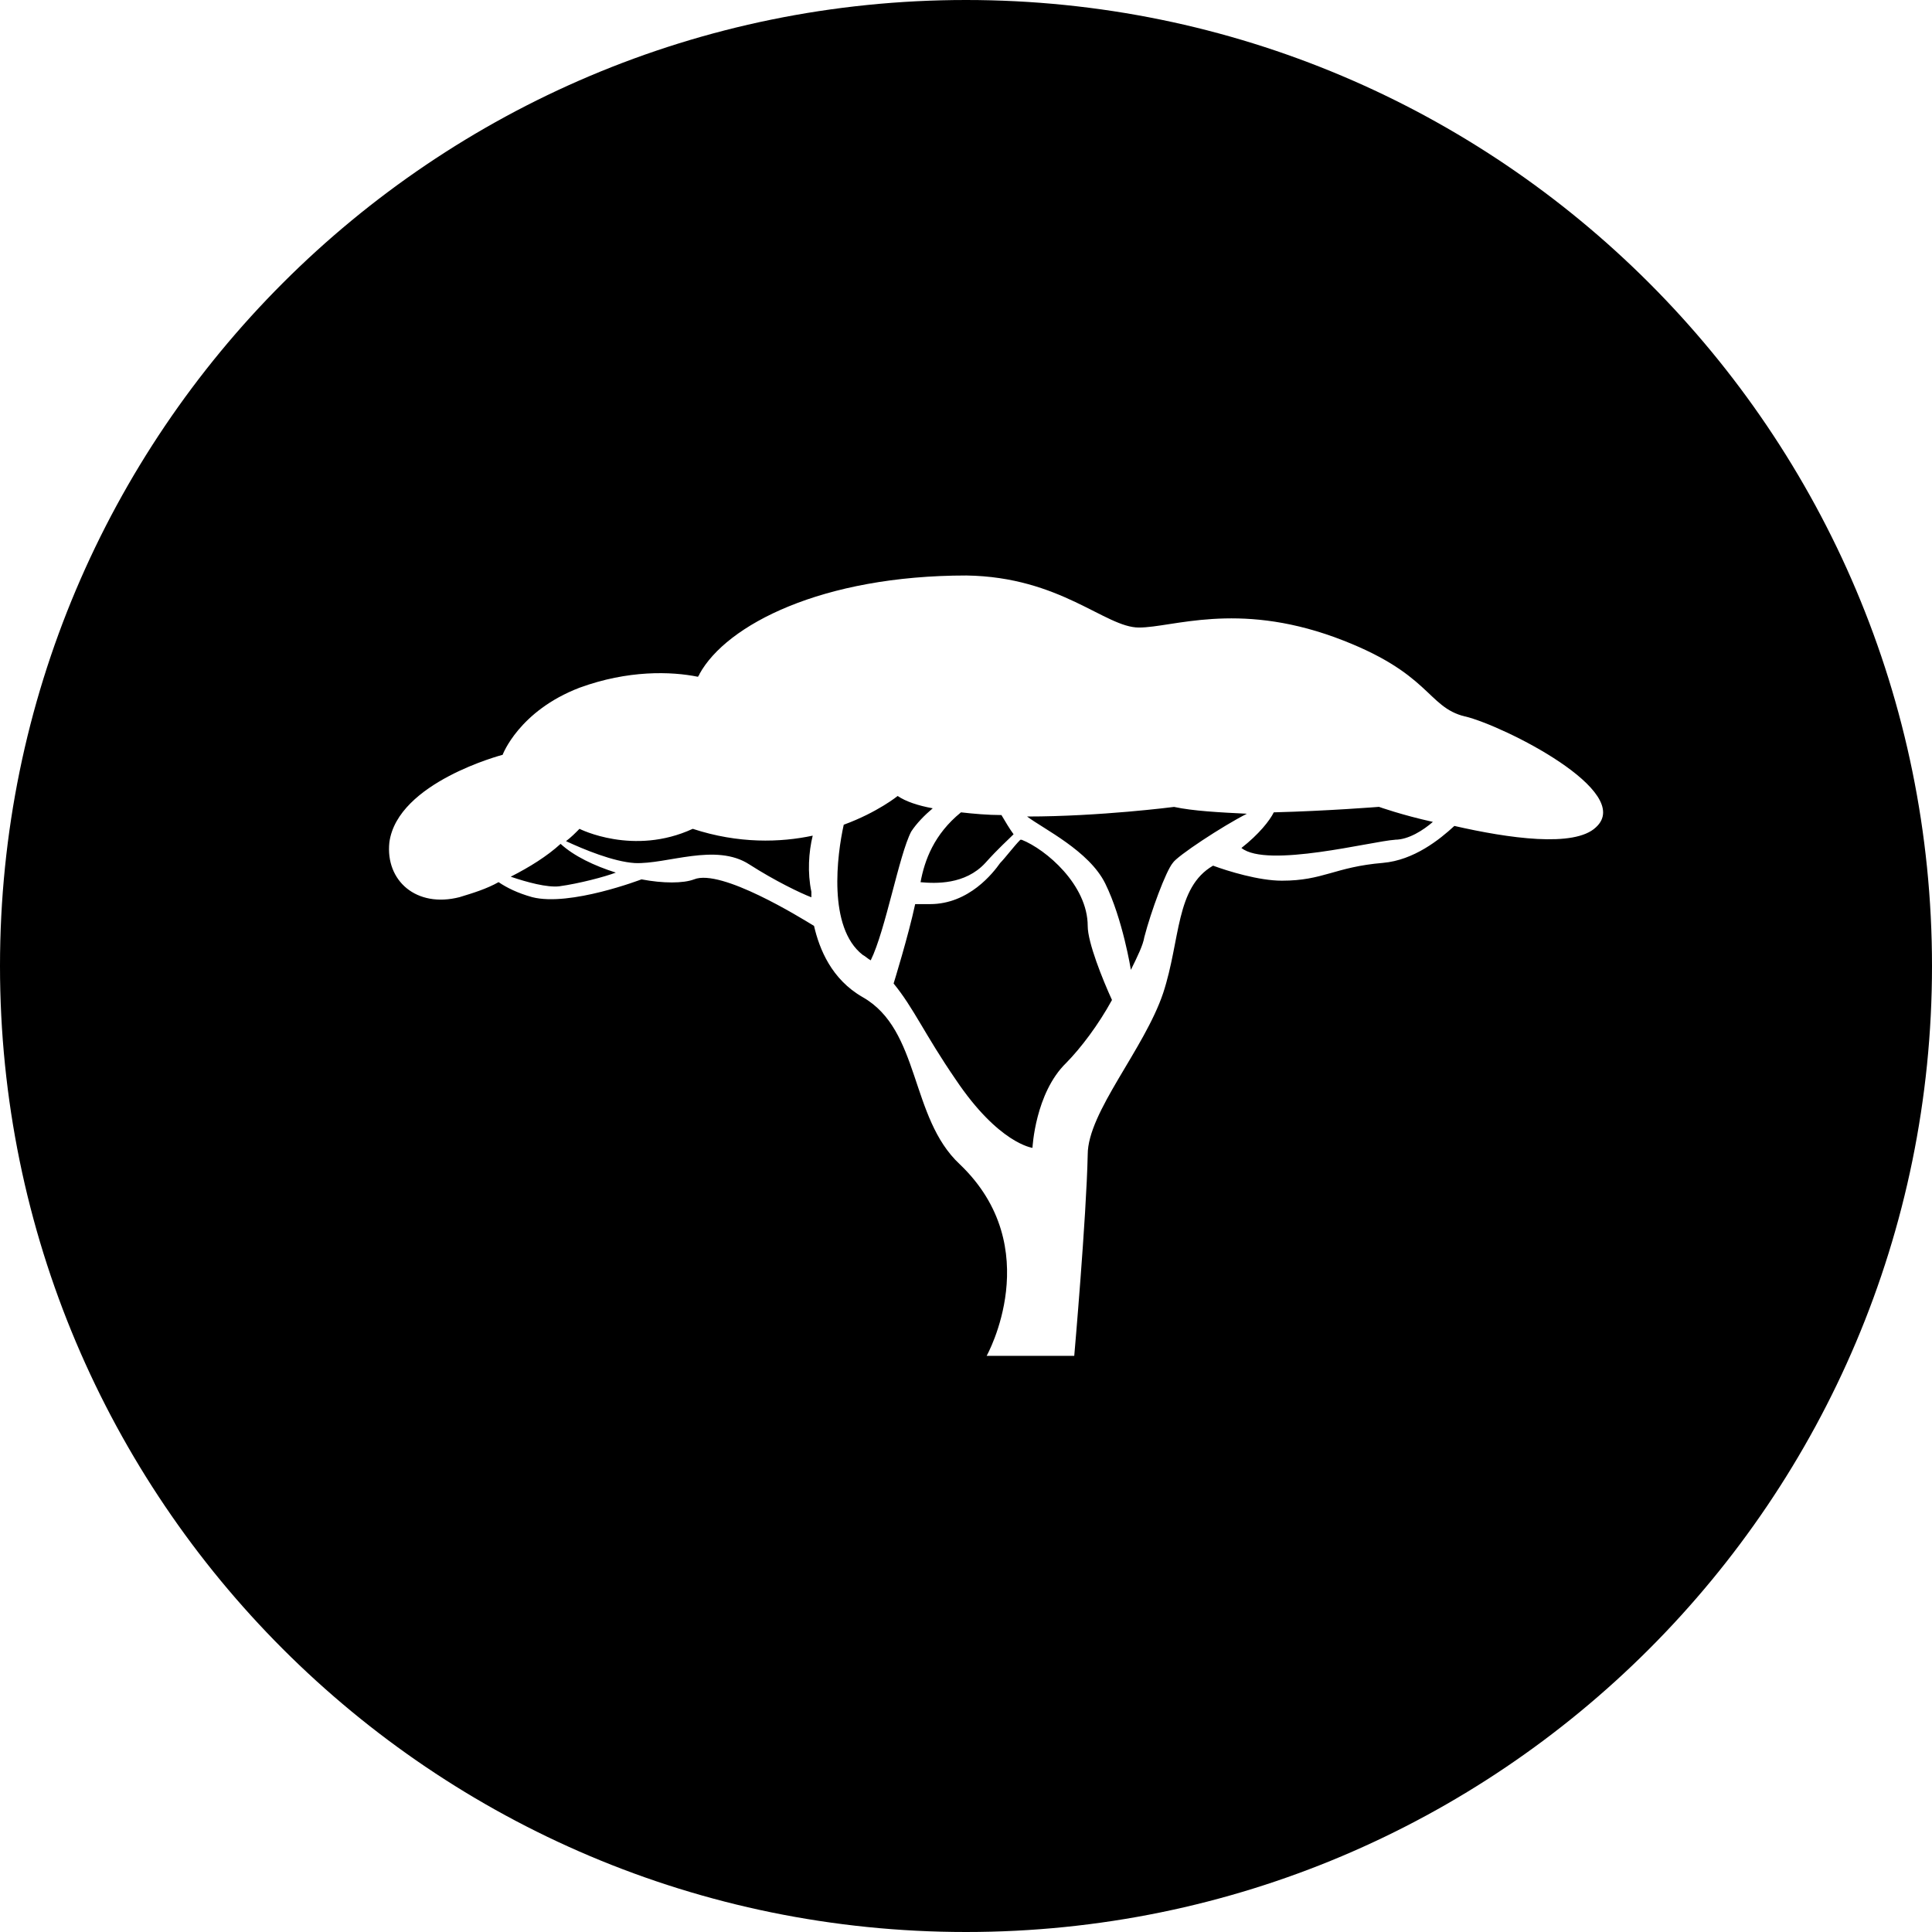 <!-- Generated by IcoMoon.io -->
<svg version="1.1" xmlns="http://www.w3.org/2000/svg" width="32" height="32" viewBox="0 0 32 32">
<title>forest_circle</title>
<path d="M16 32c-8.837 0-16-7.163-16-16s7.163-16 16-16c8.837 0 16 7.163 16 16s-7.163 16-16 16zM24.268 11.868c-0.648-0.159-0.558-0.726-2.166-1.315-1.63-0.59-2.679-0.159-3.238-0.159s-1.295-0.839-2.858-0.862c-2.389 0-3.974 0.816-4.421 1.633 0 0.023-0.022 0.023-0.022 0.045-0.447-0.091-1.161-0.113-1.965 0.181-1.005 0.386-1.273 1.111-1.273 1.111s-1.742 0.454-1.876 1.451c-0.067 0.635 0.447 1.089 1.161 0.907 0.223-0.068 0.447-0.136 0.648-0.249 0.134 0.091 0.313 0.181 0.558 0.249 0.625 0.159 1.809-0.295 1.809-0.295v0c0.357 0.068 0.692 0.068 0.871 0 0.447-0.181 1.764 0.635 1.987 0.771 0.089 0.386 0.29 0.884 0.804 1.179 0.96 0.544 0.781 1.996 1.608 2.767 1.451 1.383 0.447 3.175 0.447 3.175h1.451c0 0 0.201-2.291 0.223-3.334 0-0.703 0.938-1.746 1.25-2.676 0.29-0.884 0.201-1.746 0.826-2.109 0.246 0.091 0.759 0.249 1.139 0.249 0.692 0 0.871-0.227 1.675-0.295 0.514-0.045 0.938-0.386 1.183-0.612 0.893 0.204 1.987 0.363 2.344 0.023 0.648-0.59-1.518-1.678-2.166-1.837zM15.917 13.455c0.201 0.023 0.447 0.045 0.67 0.045 0.067 0.113 0.134 0.227 0.201 0.318-0.089 0.091-0.246 0.227-0.469 0.476-0.335 0.363-0.826 0.34-1.072 0.318 0.067-0.363 0.223-0.794 0.67-1.157zM9.263 14.68c-0.201 0.023-0.536-0.068-0.804-0.159 0.313-0.159 0.603-0.34 0.826-0.544 0.223 0.204 0.558 0.363 0.915 0.476-0.179 0.068-0.603 0.181-0.938 0.227zM10.514 14.295c-0.357-0.023-0.848-0.227-1.139-0.363 0.089-0.068 0.156-0.136 0.223-0.204 0 0 0.893 0.454 1.876 0 0.759 0.249 1.451 0.227 1.987 0.113-0.067 0.272-0.089 0.612-0.022 0.93 0 0 0 0.023 0 0.091-0.179-0.068-0.603-0.272-1.027-0.544-0.558-0.363-1.362 0-1.898-0.023zM13.975 13.66c0.558-0.204 0.893-0.476 0.893-0.476 0.134 0.091 0.335 0.159 0.581 0.204-0.134 0.113-0.268 0.249-0.357 0.386-0.201 0.386-0.424 1.633-0.67 2.132-0.045-0.023-0.089-0.068-0.134-0.091-0.581-0.454-0.424-1.656-0.313-2.155zM17.659 17.606c-0.514 0.499-0.558 1.406-0.558 1.406s-0.558-0.068-1.273-1.134c-0.514-0.748-0.692-1.179-1.027-1.588v0c0 0 0.246-0.794 0.357-1.315h0.246c0.648 0 1.049-0.522 1.161-0.68 0.089-0.091 0.223-0.272 0.335-0.386 0 0 0.022 0 0.022 0 0.402 0.159 1.094 0.748 1.094 1.429 0 0.272 0.246 0.885 0.402 1.225-0.223 0.408-0.514 0.794-0.759 1.043zM19.423 14.295c-0.112 0.136-0.357 0.794-0.469 1.225-0.022 0.136-0.112 0.318-0.223 0.544 0 0-0.134-0.839-0.424-1.429-0.268-0.544-1.027-0.907-1.295-1.111 1.206 0 2.434-0.159 2.434-0.159 0.313 0.068 0.759 0.091 1.206 0.113-0.402 0.204-1.161 0.703-1.228 0.816zM23.107 13.909c-0.38 0.023-2.121 0.476-2.545 0.136 0.29-0.227 0.469-0.454 0.536-0.59 0.893-0.023 1.742-0.091 1.742-0.091s0.38 0.136 0.893 0.249c-0.156 0.136-0.402 0.295-0.625 0.295z"></path>
</svg>
